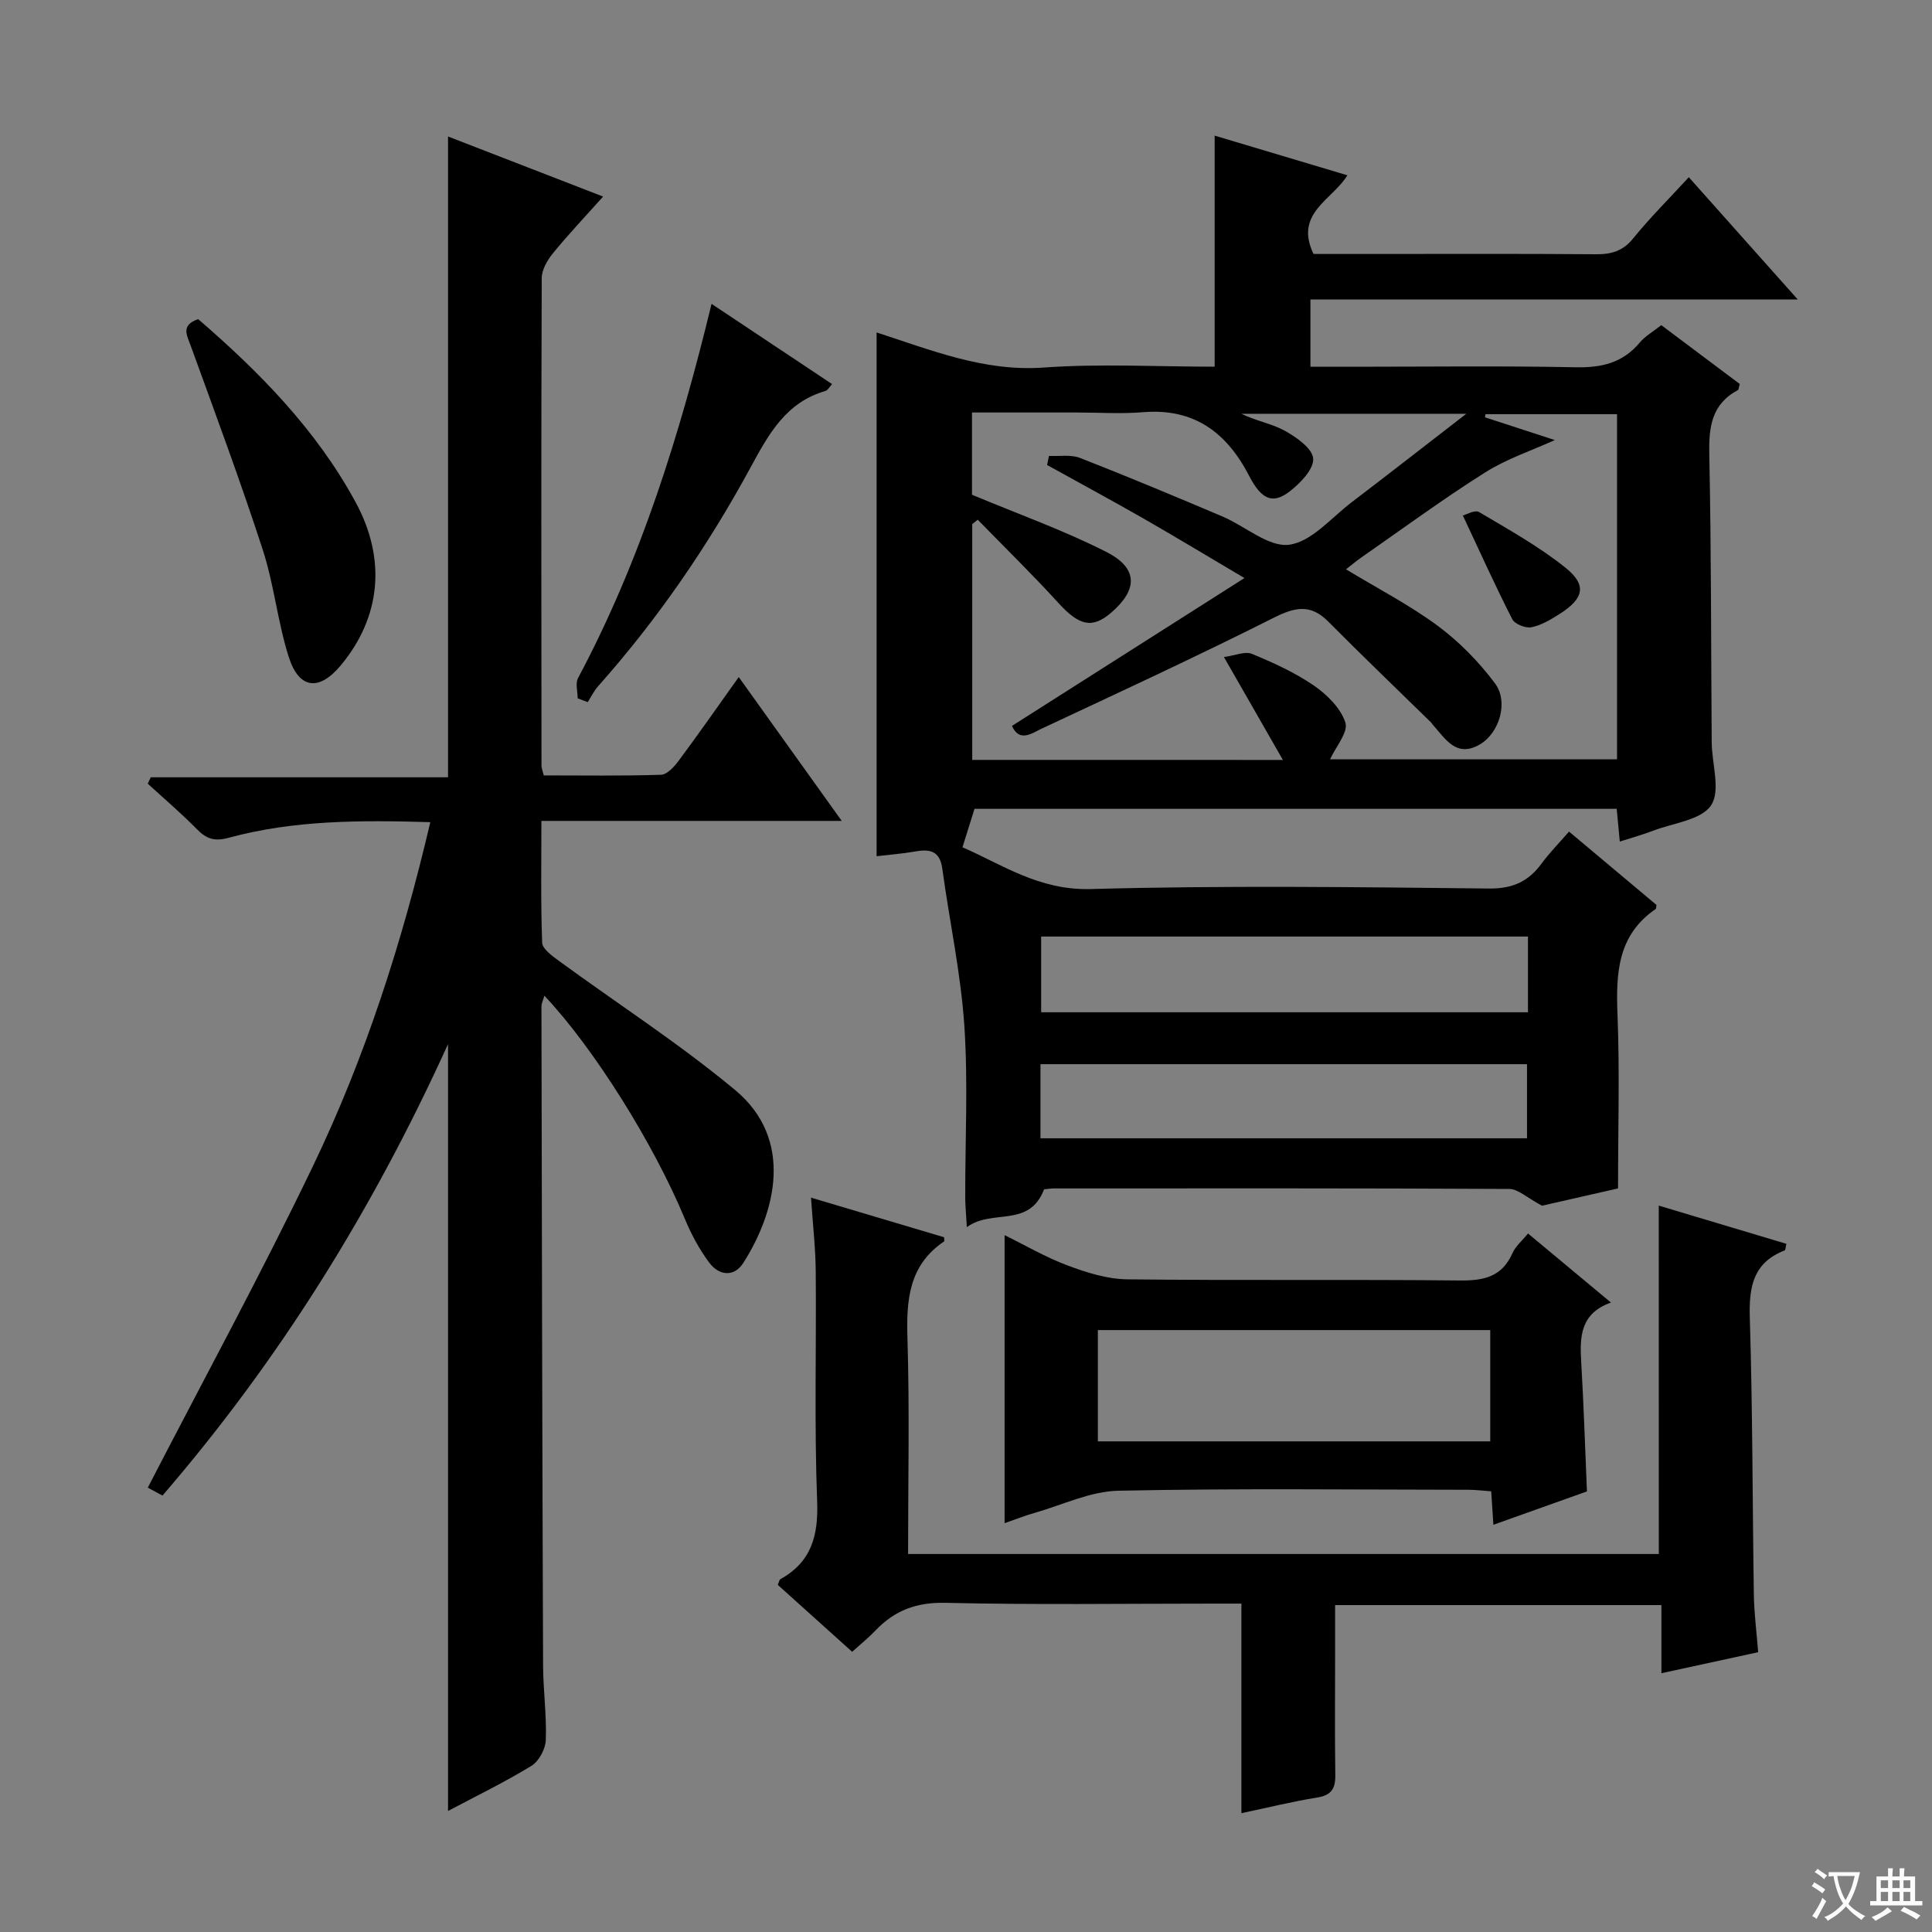 <svg enable-background="new 0 0 400 400" viewBox="0 0 400 400" xmlns="http://www.w3.org/2000/svg"><rect x="0" y="0" width="400" height="400" fill="#808080" stroke="none"/><path d="m377.9 391.2c-.2.3-.4.5-.6.8-.7-.6-1.4-1-2.2-1.5.2-.3.4-.5.5-.8.6.4 1.4.8 2.3 1.5zm-1.8 6.1c-.2-.2-.5-.4-.9-.6.4-.6.8-1.2 1.2-1.9s.7-1.3.9-1.9c.3.3.5.5.8.7-.7 1.3-1.4 2.6-2 3.7zm2.2-9c-.3.3-.5.5-.6.8-.6-.6-1.3-1.1-2-1.5.3-.3.5-.5.6-.7.6.5 1.3.9 2 1.4zm.3.2v-.9h2 4.5c-.3 1.3-.6 2.5-1 3.6s-.9 2.1-1.4 3c.4.5 1 1 1.6 1.4s1.2.8 1.9 1.1c-.3.2-.5.4-.8.8-.4-.3-1-.7-1.6-1.2s-1.2-1.1-1.6-1.6c-.5.6-1.1 1.1-1.7 1.6s-1.4.9-2.1 1.4c-.1-.3-.3-.5-.7-.8.6-.2 1.2-.5 1.9-1s1.4-1.1 2-1.8c-.5-.8-.9-1.6-1.2-2.5s-.6-2-.8-3.2c-.4.1-.7.1-1 .1zm2.5 2.7c.3 1 .7 1.7 1 2.2.3-.5.6-1.1 1-2s.6-1.9.9-3h-3.2-.4c.1.9.3 1.8.7 2.8z" fill="#fafbfa"/><path d="m396.5 388.5v1.5 3.6h1.5v.9c-.4 0-1 0-1.7 0h-7.9c-.5 0-.9 0-1.2 0v-.9h1.3v-3.5c0-.7 0-1.2 0-1.6h2.4c0-.8 0-1.4 0-1.7h1c0 .3-.1.8-.1 1.7h1.5c0-.8 0-1.4 0-1.7h1c0 .3-.1.9-.1 1.7zm-8.2 9.2c-.2-.3-.5-.5-.8-.8.8-.3 1.4-.6 1.9-.9s1-.7 1.4-1.1c.3.3.6.5.9.8-1.6 1-2.8 1.6-3.4 2zm2.6-6.8v-1.6h-1.5v1.6zm0 2.7v-1.9h-1.5v1.9zm2.4-2.7v-1.6h-1.5v1.6zm0 2.7v-1.9h-1.5v1.9zm.2 2 .7-.8c.4.2.9.5 1.6.8s1.3.7 1.8 1c-.3.3-.5.5-.8.8-.4-.3-1.5-1-3.3-1.8zm2-4.7v-1.6h-1.4v1.6zm0 2.7v-1.9h-1.4v1.9z" fill="#fafbfa"/><g fill="#010000"><path d="m216.17 246.23c-3.13 8.12-10.7 3.95-16 7.84-.16-2.89-.33-4.6-.33-6.31-.02-11.83.61-23.7-.19-35.48-.74-10.87-3.08-21.62-4.56-32.45-.5-3.68-2.58-4.08-5.63-3.54-2.58.46-5.21.65-7.97.98 0-36.29 0-72.14 0-108.44 11.23 3.62 22.19 8.15 34.57 7.27 11.73-.84 23.57-.18 35.42-.18 0-16.16 0-31.87 0-47.84 9 2.69 18.05 5.39 27.48 8.21-3.07 5.09-11.08 7.84-7.01 16.29h11.44c15.66 0 31.33-.07 46.99.06 3.21.03 5.62-.64 7.76-3.29 3.45-4.26 7.36-8.14 11.51-12.66 7.33 8.22 14.54 16.32 22.56 25.32-34.27 0-67.43 0-100.9 0v13.92h8.92c15.33 0 30.66-.2 45.99.11 5.35.11 9.74-.89 13.26-5.1 1.13-1.36 2.78-2.28 4.47-3.62 5.53 4.14 10.94 8.2 16.25 12.18-.21.69-.21 1.17-.4 1.27-5.5 2.94-6.03 7.73-5.91 13.42.42 19.82.35 39.65.5 59.47.03 4.46 1.89 10-.12 13.06-2.01 3.05-7.79 3.66-11.95 5.25-2.15.82-4.37 1.44-6.96 2.27-.23-2.38-.42-4.44-.64-6.78-44.51 0-88.92 0-132.96 0-.82 2.62-1.55 4.96-2.49 7.96 8.12 3.52 15.82 8.94 26.52 8.65 27.47-.76 54.98-.41 82.47-.11 4.92.05 8.17-1.44 10.92-5.19 1.56-2.13 3.44-4.03 5.67-6.6 6.2 5.2 12.22 10.25 18.11 15.19-.1.53-.07.78-.17.84-7.94 5.43-8.24 13.38-7.9 21.97.46 11.62.11 23.27.11 35.88-5.02 1.14-11.23 2.55-15.74 3.58-3.13-1.66-4.95-3.46-6.77-3.47-31.49-.17-62.98-.12-94.48-.11-.65.03-1.31.13-1.84.18zm49.44-88.89c-4.17-7.27-7.85-13.71-12.21-21.31 2.33-.31 4.37-1.24 5.78-.66 4.43 1.83 8.89 3.85 12.82 6.55 2.74 1.88 5.59 4.7 6.55 7.69.63 1.98-1.99 5-3.18 7.6h59.42c0-23.99 0-47.6 0-71.46-9.22 0-18.23 0-27.23 0-.04.22-.07.44-.11.65 5.02 1.63 10.03 3.27 14.46 4.71-4.74 2.16-9.94 3.87-14.44 6.71-8.72 5.5-17.04 11.63-25.51 17.52-1.13.78-2.18 1.67-3.28 2.53 6.63 4.02 13.18 7.4 19.03 11.73 4.45 3.3 8.49 7.44 11.81 11.88 2.87 3.84.91 10.29-3.14 12.65-4.9 2.86-7.16-1.23-9.79-4.15-.11-.12-.18-.28-.3-.4-7.11-6.96-14.29-13.84-21.3-20.9-3.71-3.73-6.95-2.96-11.34-.75-15.86 7.98-31.98 15.44-48.07 22.97-1.92.9-4.52 2.87-6.06-.61 15.81-10.05 31.45-20 48.13-30.61-7.91-4.67-14.42-8.62-21.03-12.4-6.56-3.75-13.22-7.34-19.83-11.01.13-.63.26-1.25.39-1.88 2.17.11 4.55-.32 6.46.43 9.9 3.87 19.71 7.98 29.5 12.13 4.68 1.99 9.51 6.38 13.77 5.83 4.63-.6 8.74-5.61 12.98-8.83 7.57-5.76 15.07-11.62 23.69-18.28-16.57 0-31.57 0-46.57 0 2.99 1.46 6.29 2.02 9.06 3.55 2.4 1.33 5.69 3.68 5.81 5.74.13 2.19-2.64 5.05-4.82 6.75-3.57 2.77-5.9 1.72-8.45-3.21-4.62-8.92-11.36-14.03-21.93-13.16-4.63.38-9.33.06-13.99.06-7.12 0-14.24 0-21.45 0v17.03c9.68 4.05 19.06 7.38 27.85 11.86 6.57 3.35 6.5 7.77 1.01 12.52-3.96 3.43-6.67 2.73-10.92-1.92-5.4-5.93-11.15-11.54-16.75-17.29-.38.3-.76.6-1.14.91v48.82c21.23.01 42.15.01 64.32.01zm50.74 36.56c-33.69 0-67.3 0-100.79 0v15.68h100.79c0-5.31 0-10.27 0-15.68zm-100.93 41.77h100.73c0-5.37 0-10.4 0-15.34-33.81 0-67.19 0-100.73 0z"/><path d="m89.09 170.22c-14.48-.43-28.27-.43-41.73 3.23-2.89.79-4.58.27-6.55-1.73-3.25-3.31-6.8-6.33-10.22-9.47.21-.44.41-.88.62-1.32h61.55c0-44.53 0-88.37 0-132.67 10.15 3.93 20.72 8.03 32.11 12.44-3.66 4.09-7.16 7.78-10.37 11.71-1.17 1.43-2.33 3.42-2.34 5.16-.13 33.66-.08 67.31-.05 100.97 0 .47.21.94.47 2 8.03 0 16.15.13 24.27-.13 1.26-.04 2.73-1.66 3.65-2.89 4.07-5.47 7.97-11.06 12.45-17.34 7.11 9.93 13.97 19.51 21.32 29.78-21.04 0-41.27 0-62.18 0 0 8.69-.15 16.96.16 25.21.05 1.29 2.04 2.72 3.4 3.72 12.19 8.92 24.95 17.14 36.54 26.78 12.28 10.22 8.4 25.28 1.72 35.78-1.94 3.05-5.07 2.66-7.09-.06-2.05-2.76-3.73-5.89-5.05-9.08-6.36-15.34-18.73-35.22-29.06-46.16-.25.9-.61 1.57-.61 2.25.08 45.48.17 90.97.34 136.45.02 5.14.76 10.3.56 15.43-.07 1.85-1.43 4.38-2.99 5.33-5.62 3.43-11.57 6.32-17.25 9.33 0-52.86 0-105.34 0-158.77-15.53 34.18-34.76 65.22-59.12 93.47-1.25-.68-2.48-1.34-3.04-1.64 11.53-22.34 23.44-44.19 34.2-66.59 10.8-22.47 18.43-46.19 24.29-71.19z"/><path d="m343.43 249.61c8.86 2.65 17.64 5.28 26.42 7.91-.19.8-.18 1.3-.34 1.36-6.56 2.54-7.43 7.57-7.23 13.98.59 19.13.54 38.28.84 57.43.06 3.78.56 7.56.89 11.78-6.62 1.44-13.05 2.83-20.03 4.35 0-4.96 0-9.39 0-14.1-22.56 0-44.65 0-67.56 0v10.2c0 8.33-.08 16.66.04 24.99.04 2.83-.83 4.19-3.79 4.66-5.05.8-10.03 2.05-15.65 3.23 0-14.53 0-28.59 0-43.39-2.28 0-4.04 0-5.79 0-18.49 0-36.99.27-55.48-.16-6.02-.14-10.54 1.57-14.51 5.75-1.37 1.44-2.93 2.69-4.81 4.39-5.23-4.71-10.35-9.32-15.4-13.86.28-.64.32-1.06.53-1.17 6.43-3.58 7.9-9 7.62-16.18-.6-15.81-.15-31.65-.29-47.48-.04-4.95-.62-9.89-.98-15.34 9.49 2.83 18.51 5.51 27.55 8.2 0 .33.12.79-.02.88-7.27 4.92-7.81 12.09-7.56 20.07.45 14.77.13 29.57.13 44.63h155.43c-.01-23.85-.01-47.7-.01-72.13z"/><path d="m207.99 315.36c0-20.07 0-39.61 0-59.64 4.25 2.09 8.51 4.59 13.07 6.29 3.93 1.47 8.18 2.81 12.31 2.86 22.98.27 45.96 0 68.94.24 4.96.05 8.68-.79 10.83-5.66.64-1.45 2-2.57 3.22-4.07 5.67 4.73 11.14 9.27 17.17 14.3-6.38 2.27-6.46 7.1-6.16 12.29.52 8.77.79 17.55 1.19 26.81-6.07 2.16-12.54 4.47-19.37 6.91-.16-2.5-.29-4.46-.45-6.93-1.62-.11-3.2-.32-4.78-.32-24.15-.02-48.3-.31-72.44.2-5.75.12-11.46 2.9-17.16 4.54-2.15.6-4.25 1.44-6.37 2.18zm19.31-16.94h81.24c0-7.97 0-15.53 0-23.04-27.27 0-54.14 0-81.24 0z"/><path d="m41.03 66.07c12.66 10.93 24.41 22.86 32.55 37.82 6.5 11.93 5.24 23.91-3.01 33.85-4.48 5.39-8.66 4.98-10.79-1.73-2.3-7.23-3.03-14.97-5.38-22.19-4.61-14.18-9.81-28.17-14.9-42.19-.83-2.29-2.1-4.28 1.53-5.56z"/><path d="m119.6 144.58c0-1.41-.51-3.1.08-4.2 12.97-24.33 21.07-50.41 27.64-77.47 8.4 5.59 16.54 11.01 24.95 16.61-.56.61-.89 1.29-1.38 1.43-8.14 2.33-11.74 8.91-15.44 15.73-8.83 16.27-19.25 31.49-31.58 45.35-.87.98-1.47 2.22-2.19 3.34-.7-.26-1.39-.53-2.08-.79z"/><path d="m302.87 106.73c.69-.17 2.48-1.23 3.35-.72 6.09 3.61 12.34 7.09 17.85 11.49 4.56 3.65 3.88 6.42-1.24 9.66-1.8 1.14-3.75 2.31-5.78 2.71-1.2.23-3.43-.65-3.95-1.67-3.43-6.7-6.52-13.58-10.23-21.47z"/></g></svg>